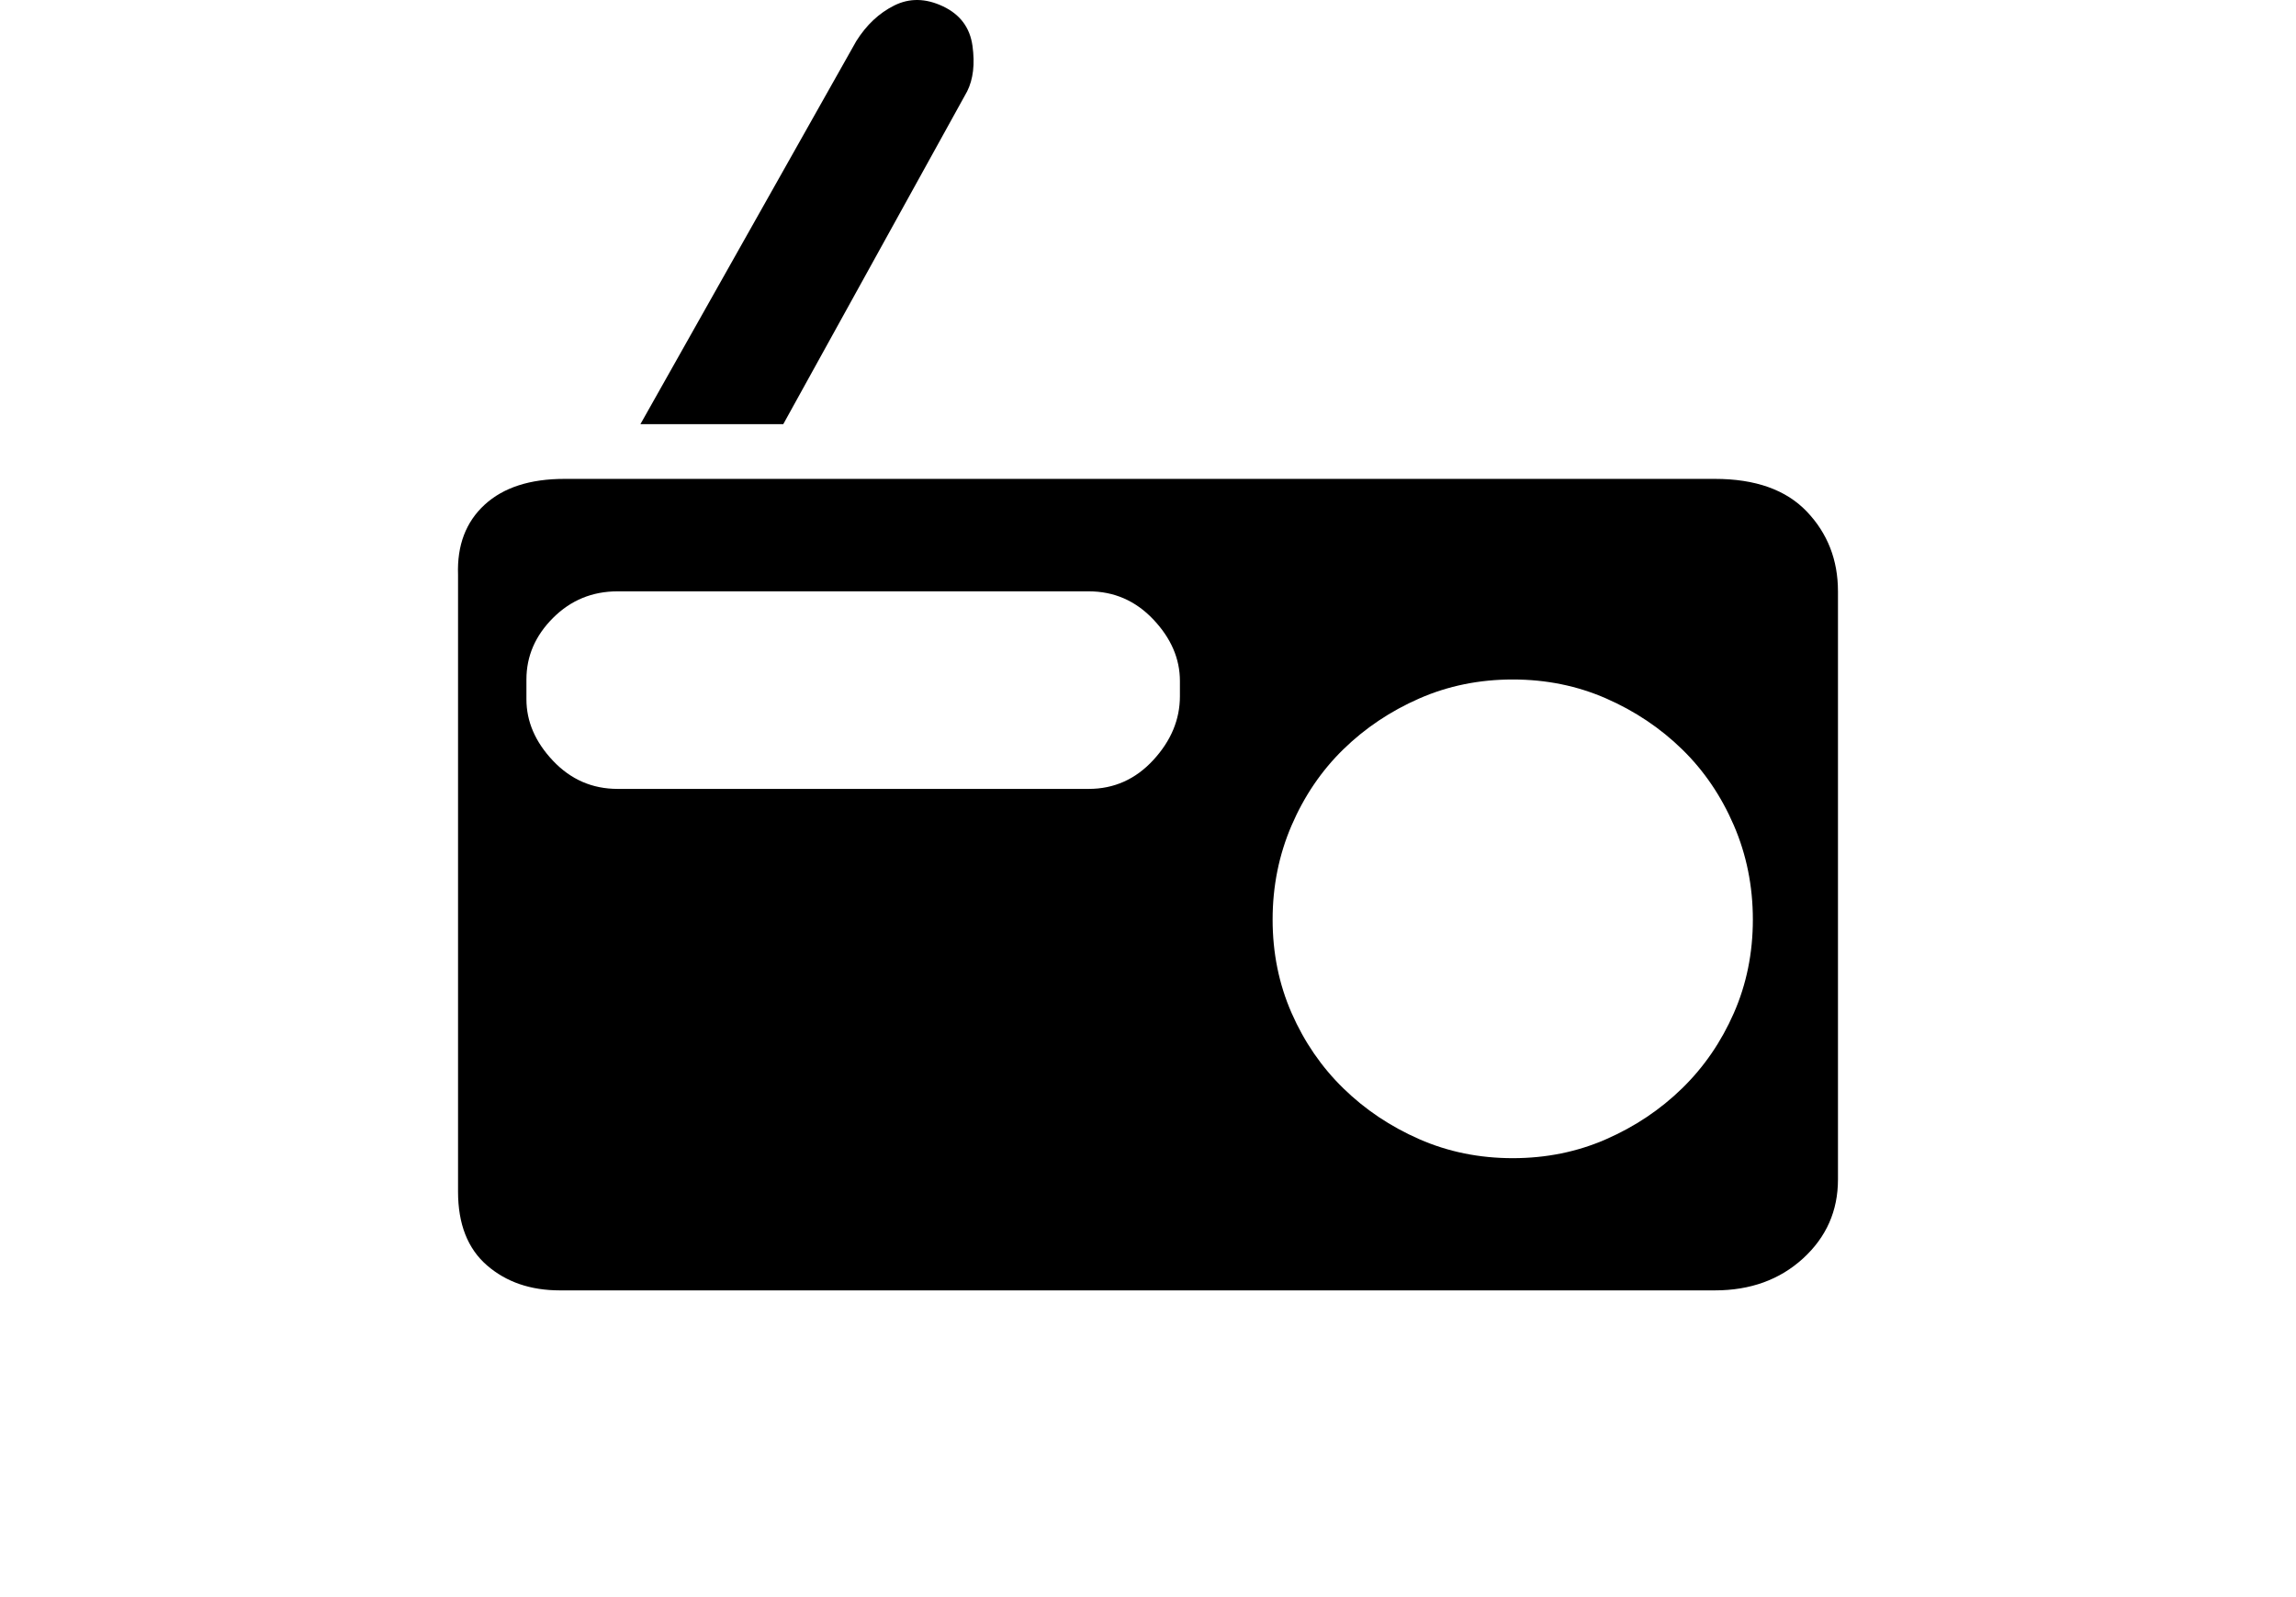 <svg width="431.188" height="300" viewBox="0 0 1024 1024" version="1.1" xmlns="http://www.w3.org/2000/svg"><path d="M954.283 379.086q0-30.2-19.971-51.145t-58.939-20.945l-737.462 0q-33.122 0-51.145 16.561t-17.048 44.813l0 36.045 0 74.038 0 90.6 0 90.6 0 71.116 0 33.122q0 31.174 18.51 47.248t46.761 16.074l740.385 0q34.097 0 56.503-20.458t22.406-50.658l0-39.942 0-70.142 0-85.729 0-83.78 0-66.245 0-31.174zM532.458 446.305q0 22.406-17.048 40.916t-41.403 18.51l-301.999 0q-24.355 0-41.403-18.023t-17.048-39.455l0-12.664q0-22.406 17.048-39.455t41.403-17.048l301.999 0q24.355 0 41.403 18.023t17.048 39.455l0 9.742zM745.806 742.459q-32.148 0-59.913-12.177t-48.71-32.635-33.122-48.222-12.177-59.913 12.177-60.4 33.122-48.71 48.71-32.635 59.913-12.177 59.913 12.177 48.71 32.635 33.122 48.71 12.177 60.4-12.177 59.913-33.122 48.222-48.71 32.635-59.913 12.177zM278.194 271.925l-91.574 0 138.335-245.496q9.742-15.587 24.355-22.893t31.174 0.487 18.997 25.329-3.41 29.226z" xmlns="http://www.w3.org/2000/svg"></path></svg>